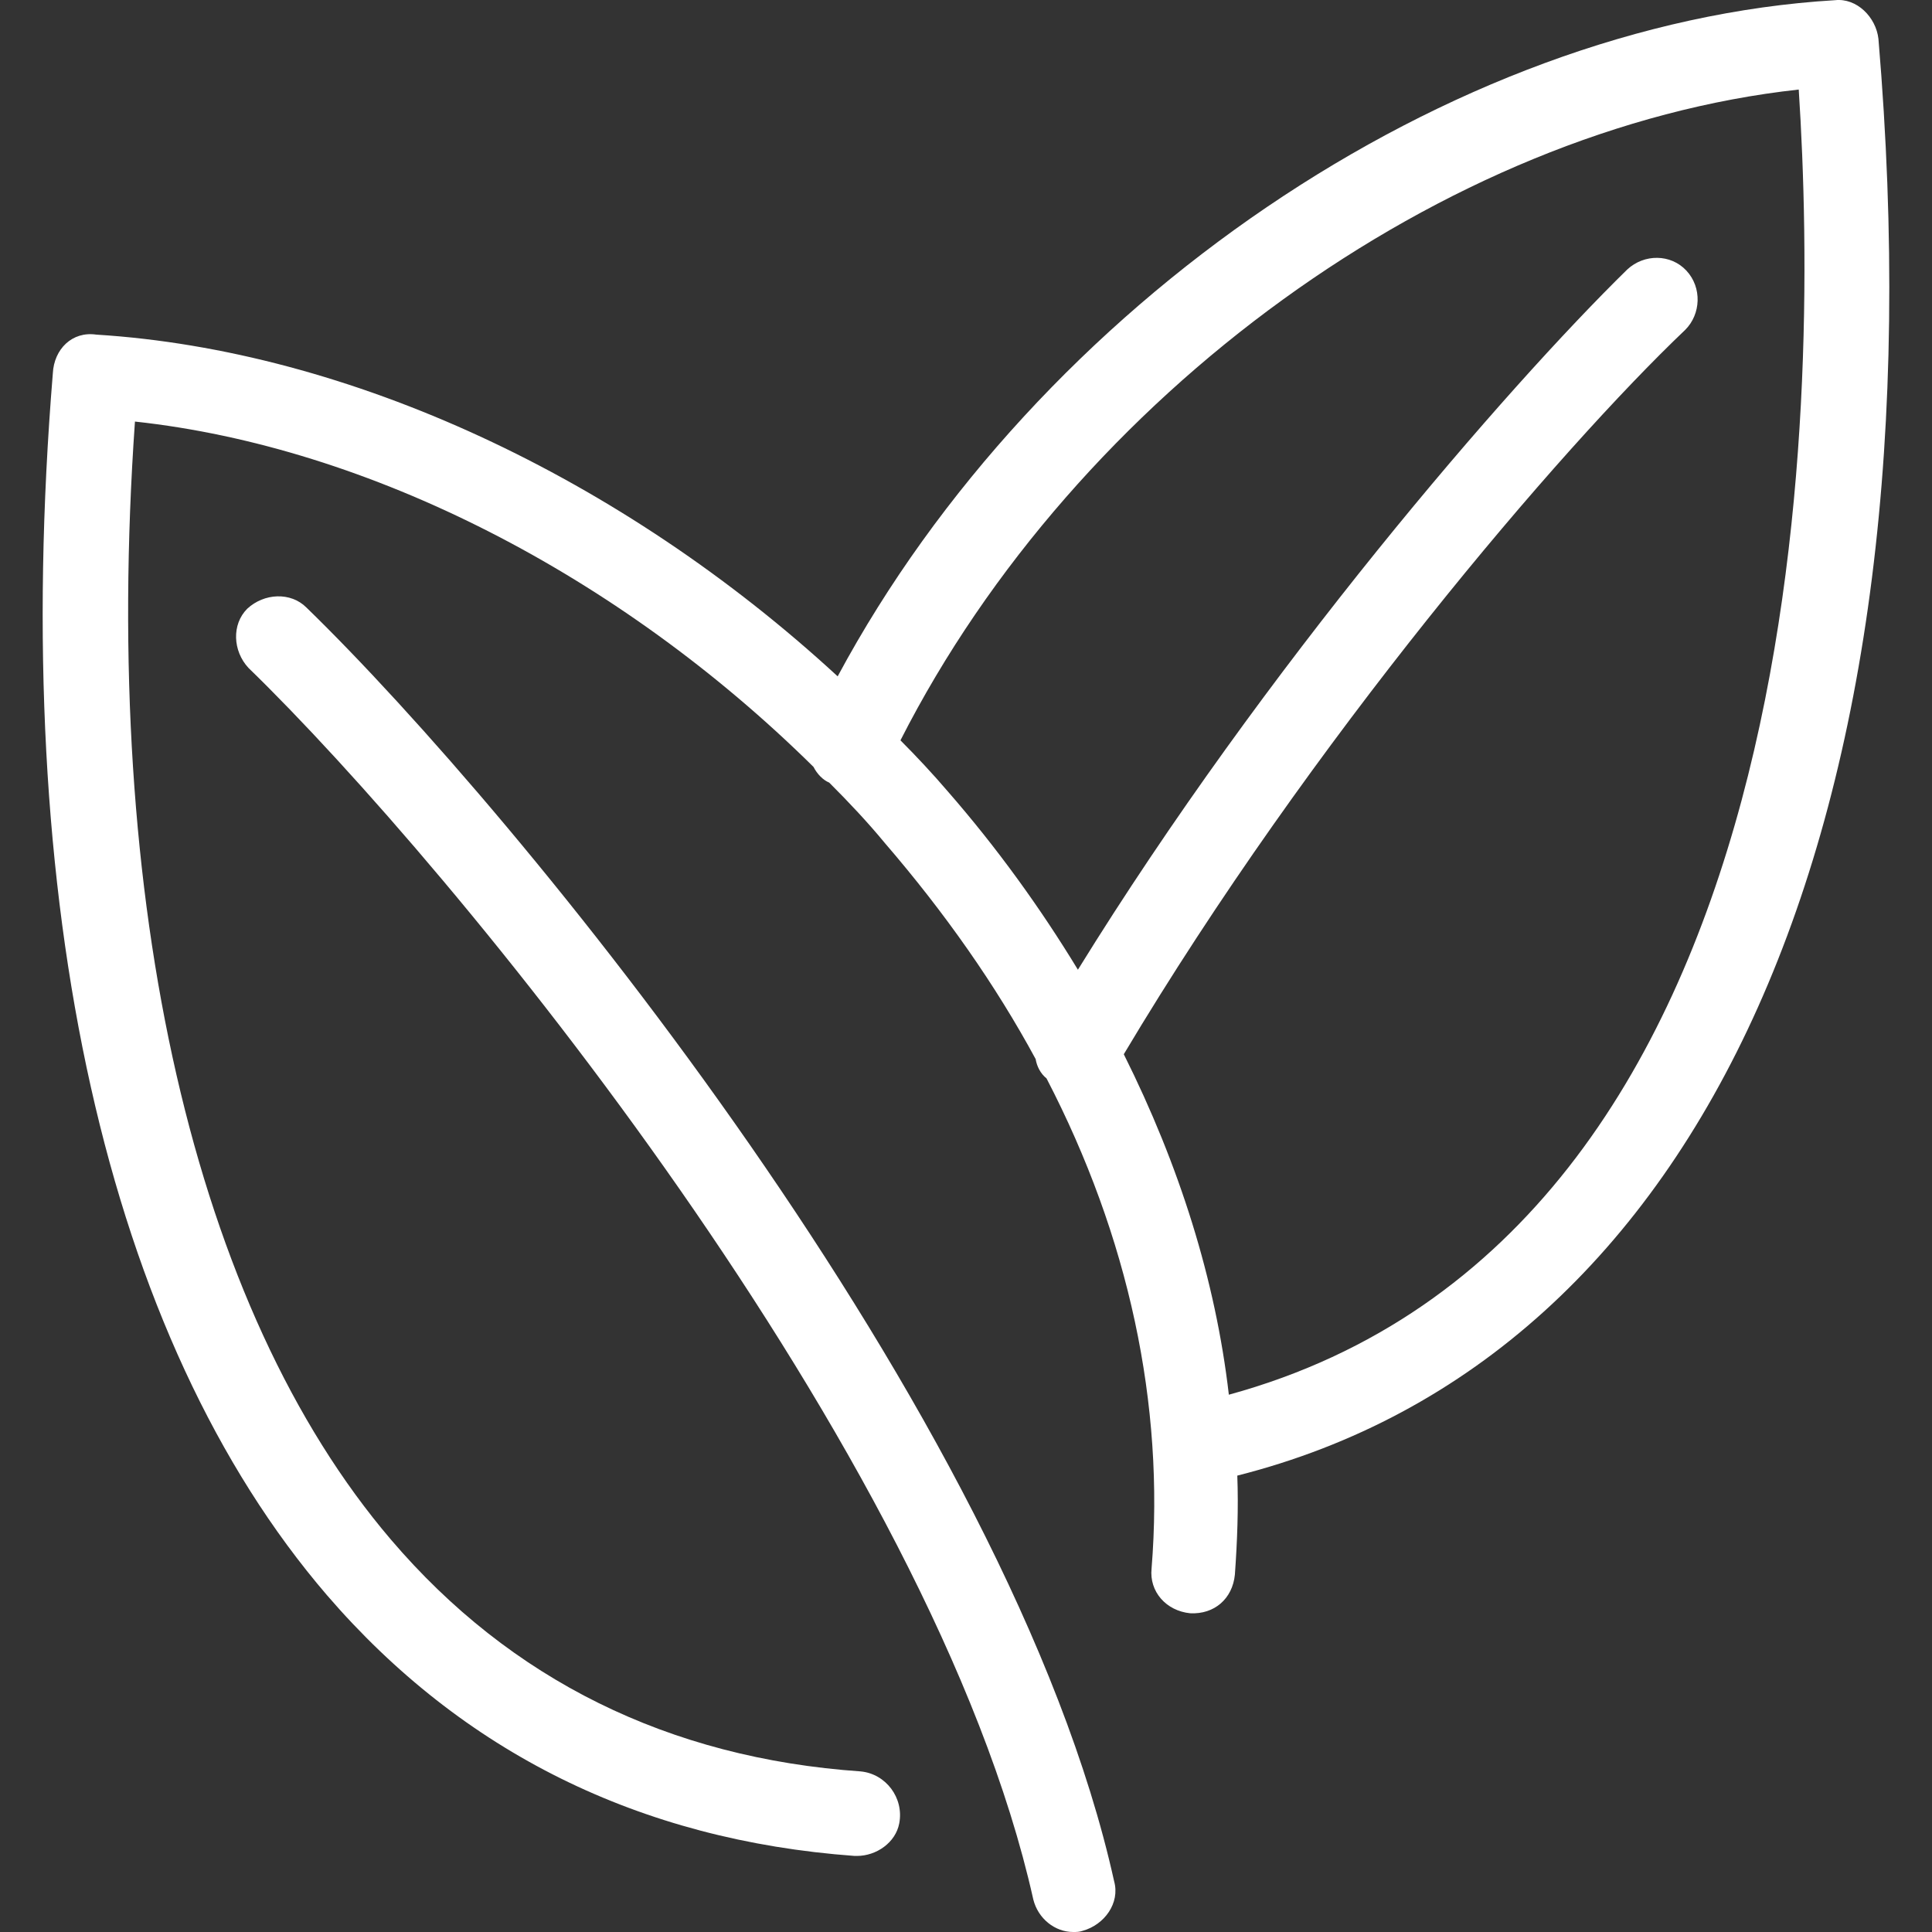 <svg width="40" height="40" viewBox="0 0 40 40" fill="none" xmlns="http://www.w3.org/2000/svg">
<rect x="0" y="0" width="40" height="40" fill="#333333" stroke="none"/>
<g clip-path="url(#clip0_65_294)">
<path d="M6.344 12.578C6.019 12.253 5.469 12.278 5.119 12.603C4.794 12.928 4.819 13.478 5.144 13.828C9.369 17.927 19.318 30.026 21.393 39.325C21.492 39.725 21.843 40 22.218 40C22.293 40 22.343 40 22.417 39.975C22.867 39.85 23.192 39.4 23.067 38.95C20.918 29.251 10.694 16.802 6.344 12.578Z" fill="white"/>
<path d="M38.891 0.804C38.84 0.354 38.441 -0.046 37.991 0.004C30.016 0.479 21.492 6.279 17.343 14.003C12.868 9.878 7.219 7.253 1.994 6.928C1.494 6.854 1.119 7.228 1.094 7.728C0.195 18.702 2.194 27.701 6.769 33.026C9.569 36.275 13.243 38.1 17.693 38.425H17.743C18.143 38.425 18.543 38.15 18.618 37.75C18.718 37.225 18.343 36.725 17.818 36.675C13.843 36.4 10.569 34.776 8.094 31.876C4.019 27.101 2.094 18.702 2.794 8.728C7.644 9.253 12.818 11.903 16.843 15.878C16.918 16.027 17.043 16.152 17.168 16.203C17.568 16.602 17.968 17.027 18.318 17.452C19.567 18.902 20.617 20.402 21.442 21.927C21.467 22.077 21.542 22.227 21.667 22.327C23.367 25.602 24.117 29.076 23.842 32.476C23.792 32.951 24.142 33.351 24.642 33.401C25.142 33.426 25.517 33.101 25.567 32.601C25.617 31.901 25.642 31.226 25.617 30.551C35.291 28.101 40.265 17.052 38.891 0.804ZM25.442 28.876C25.167 26.501 24.417 24.127 23.267 21.827C27.142 15.328 32.291 9.303 34.891 6.829C35.216 6.504 35.241 5.954 34.916 5.604C34.591 5.254 34.041 5.254 33.691 5.579C31.166 8.053 26.192 13.803 22.317 20.077C21.542 18.802 20.642 17.552 19.617 16.378C19.317 16.027 18.968 15.653 18.643 15.328C22.292 8.153 29.916 2.654 37.241 1.854C37.666 8.403 37.591 25.552 25.442 28.876Z" fill="white"/>
</g>
<defs>
<clipPath id="clip0_65_294">
<rect width="40" height="40" fill="white"/>
</clipPath>
</defs>
</svg>
